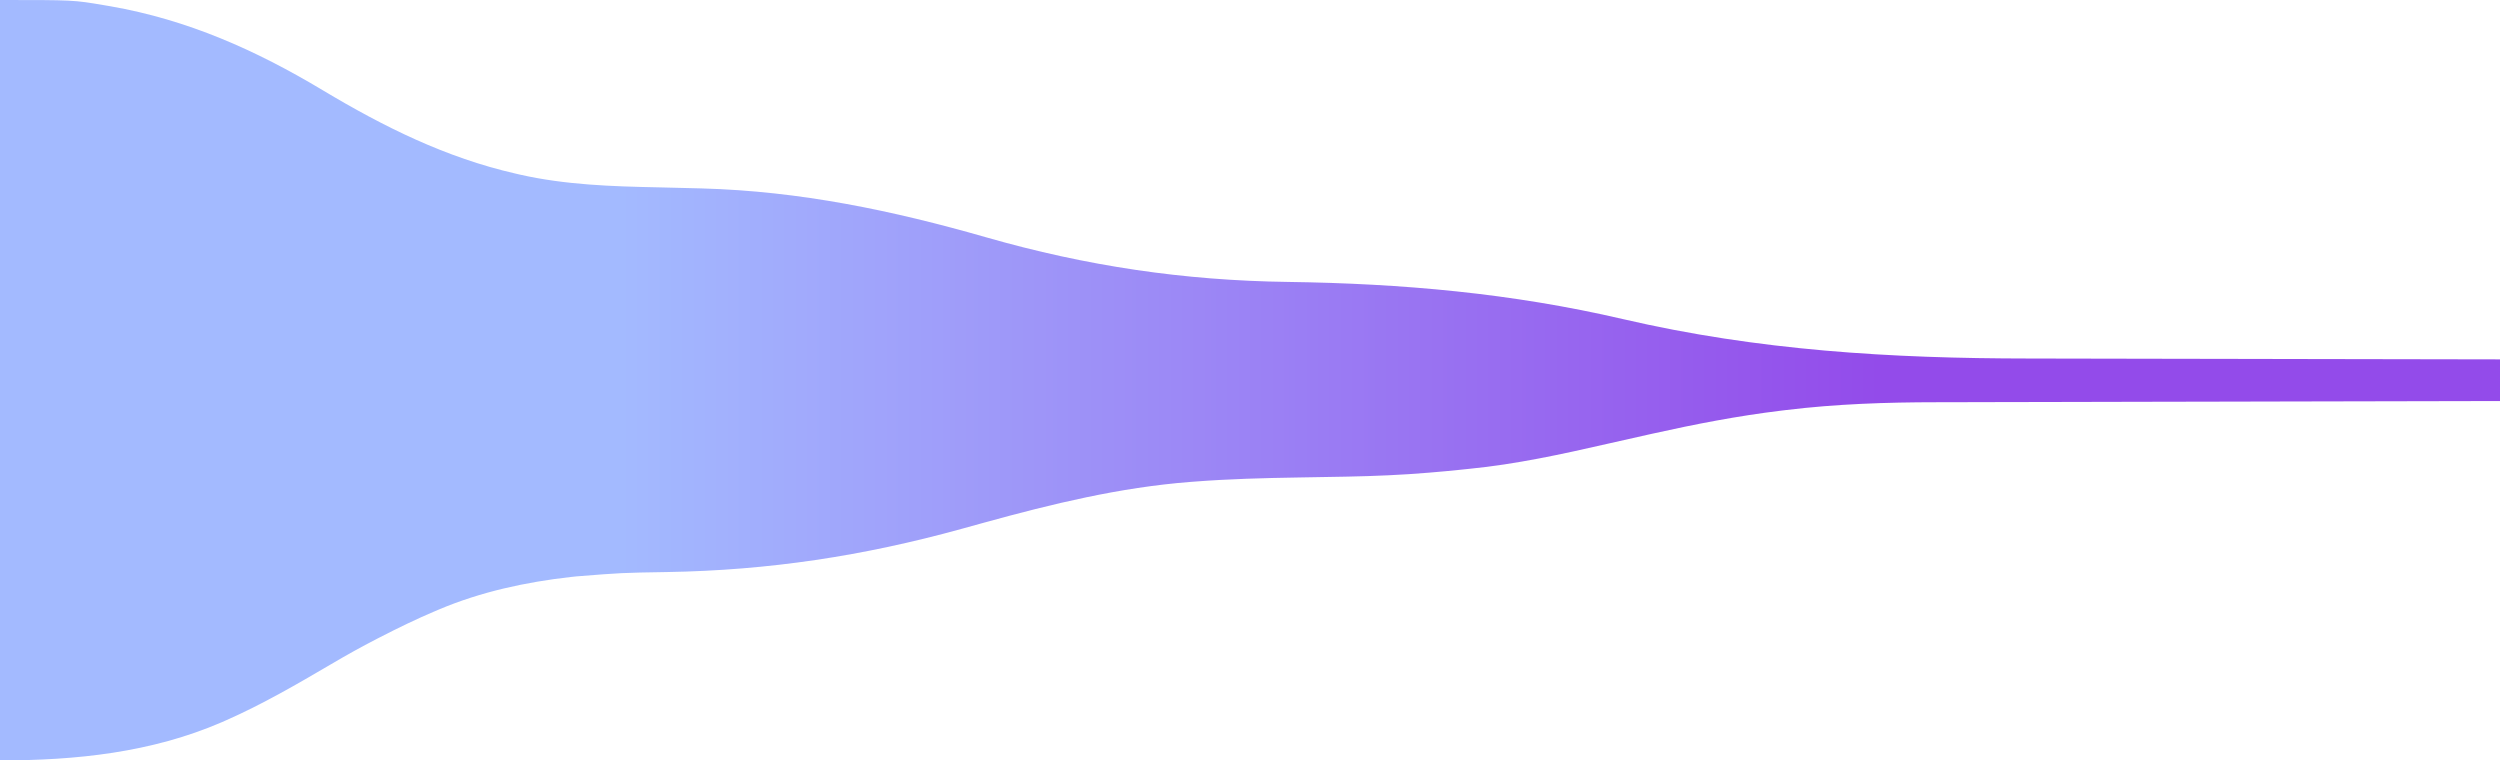<svg version="1.1" xmlns="http://www.w3.org/2000/svg" width="1440" height="438">
  <!-- Definir un gradiente lineal -->
  <linearGradient id="gradiente" x1="0%" y1="0%" x2="100%" y2="0%">
    <stop offset="0%" style="stop-color: #a3baff00;" />
    <stop offset="25%" style="stop-color: #a3baff;" />
    <stop offset="75%" style="stop-color: #934bea;" />
    <stop offset="100%" style="stop-color: #934bea00;" />
  </linearGradient>

  <!-- Aplicar el gradiente al path -->
  <path d="M0 0 C42.356 0 42.356 0 60 3 C61.76 3.298 61.76 3.298 63.556 3.602 C108.117 11.382 147.236 28.803 185.873 51.959 C221.044 73.037 256.833 90.819 297 100 C297.839 100.194 298.677 100.389 299.541 100.589 C325.637 106.49 352.497 107.386 379.143 107.909 C386.817 108.061 394.488 108.266 402.16 108.477 C403.281 108.507 403.281 108.507 404.424 108.538 C460.808 110.105 514.105 121.232 568.136 136.724 C625.71 153.217 681.883 161.59 741.793 162.388 C807.734 163.306 870.652 168.882 934.951 183.83 C1012.833 201.916 1089.02 206.453 1168.769 206.504 C1178.199 206.511 1187.629 206.534 1197.058 206.559 C1213.862 206.602 1230.665 206.632 1247.468 206.654 C1263.749 206.675 1280.03 206.702 1296.311 206.738 C1297.827 206.741 1297.827 206.741 1299.374 206.744 C1304.448 206.755 1309.521 206.766 1314.595 206.778 C1356.396 206.87 1398.198 206.942 1440 207 C1440 214.92 1440 222.84 1440 231 C1437.295 231.005 1437.295 231.005 1434.535 231.01 C1391.583 231.089 1348.631 231.179 1305.679 231.28 C1300.376 231.293 1295.072 231.305 1289.768 231.317 C1288.184 231.321 1288.184 231.321 1286.569 231.325 C1269.546 231.364 1252.523 231.397 1235.5 231.427 C1217.992 231.459 1200.483 231.497 1182.975 231.543 C1172.199 231.57 1161.423 231.593 1150.647 231.607 C1143.226 231.618 1135.804 231.636 1128.383 231.659 C1124.121 231.672 1119.86 231.683 1115.599 231.684 C1086.561 231.698 1057.603 232.676 1028.75 236.188 C1027.854 236.295 1026.958 236.402 1026.035 236.513 C1000.972 239.548 976.442 244.31 951.809 249.797 C951.035 249.969 950.262 250.141 949.465 250.319 C941.608 252.07 933.752 253.83 925.905 255.625 C899.615 261.632 873.099 267.434 846.22 270.052 C844.159 270.253 842.1 270.473 840.041 270.695 C835.365 271.188 830.685 271.603 826 272 825.034 272.084 824.069 272.168 823.074 272.254 C807.481 273.573 791.93 274.219 776.289 274.527 C775.375 274.545 774.46 274.563 773.518 274.582 C764.995 274.746 756.471 274.892 747.947 275.029 C727.864 275.357 707.846 275.865 687.816 277.422 C687.034 277.482 686.252 277.542 685.446 277.604 C644.927 280.778 606.068 290.228 567 301 C566.115 301.244 565.23 301.488 564.318 301.739 C560.777 302.716 557.236 303.693 553.696 304.671 C497.281 320.25 442.706 328.53 384.188 329.5 C358.05 329.931 358.05 329.931 332 332 C330.915 332.117 329.831 332.234 328.713 332.354 C302.96 335.251 276.932 340.874 253 351 C252.252 351.314 251.503 351.629 250.732 351.953 C239.937 356.529 229.418 361.628 219 367 C218.353 367.33 217.706 367.661 217.04 368.001 C208.066 372.596 199.317 377.519 190.625 382.625 C170.85 394.234 151.014 405.756 130 415 C129.277 415.319 128.554 415.637 127.809 415.966 C87.197 433.523 43.78 438 0 438 C0 293.46 0 148.92 0 0 Z" fill="url(#gradiente)" transform="translate(0,0)"/>
</svg>
